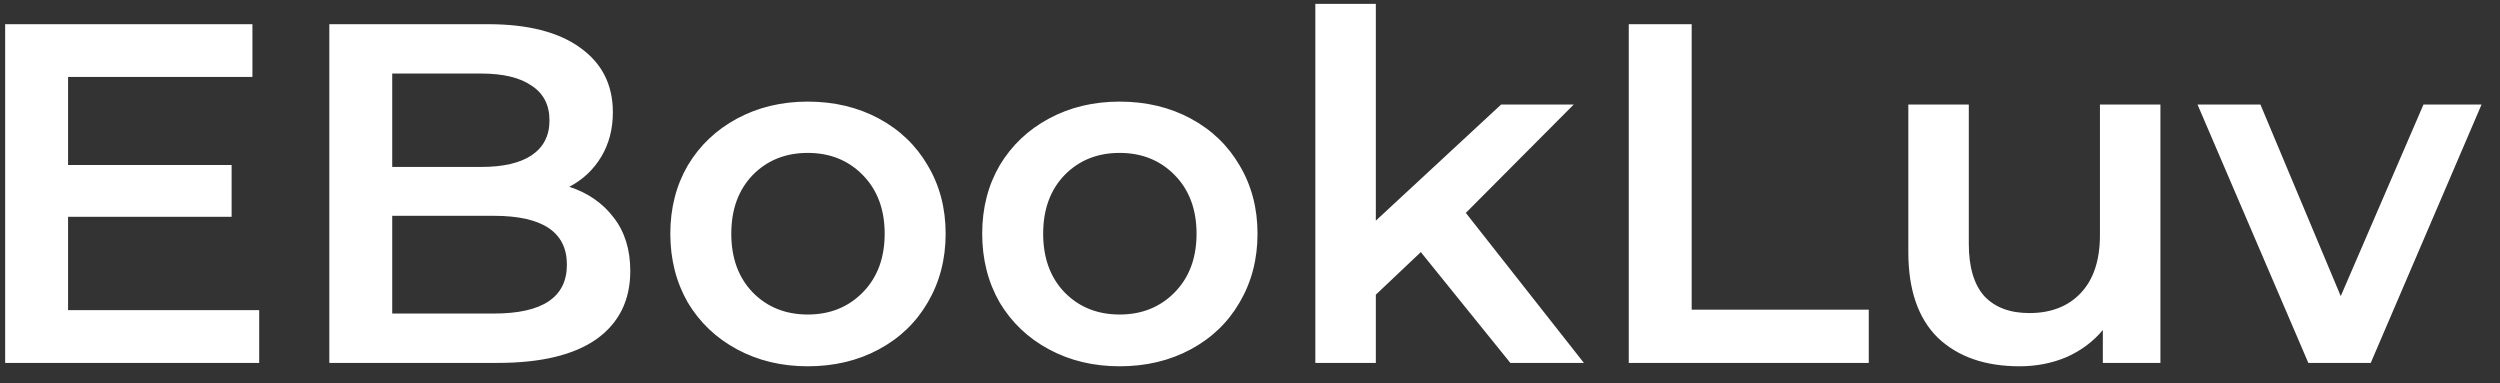 <svg width="124" height="19" viewBox="0 0 124 19" fill="none" xmlns="http://www.w3.org/2000/svg">
<rect x="0" y="0" width="124" height="19" fill="#333333" stroke="none"/>
<path d="M12.856 15.384V18H0.256V1.2H12.52V3.816H3.376V8.184H11.488V10.752H3.376V15.384H12.856ZM28.238 9.264C29.166 9.568 29.902 10.08 30.446 10.8C30.99 11.504 31.262 12.384 31.262 13.44C31.262 14.896 30.702 16.024 29.582 16.824C28.462 17.608 26.83 18 24.686 18H16.334V1.2H24.206C26.19 1.2 27.718 1.592 28.79 2.376C29.862 3.144 30.398 4.208 30.398 5.568C30.398 6.4 30.206 7.136 29.822 7.776C29.438 8.416 28.91 8.912 28.238 9.264ZM19.454 3.648V8.28H23.87C24.958 8.28 25.79 8.088 26.366 7.704C26.958 7.304 27.254 6.728 27.254 5.976C27.254 5.208 26.958 4.632 26.366 4.248C25.79 3.848 24.958 3.648 23.87 3.648H19.454ZM24.494 15.552C26.91 15.552 28.118 14.744 28.118 13.128C28.118 11.512 26.91 10.704 24.494 10.704H19.454V15.552H24.494ZM40.064 18.168C38.768 18.168 37.6 17.888 36.56 17.328C35.52 16.768 34.704 15.992 34.112 15C33.536 13.992 33.248 12.856 33.248 11.592C33.248 10.328 33.536 9.2 34.112 8.208C34.704 7.216 35.52 6.44 36.56 5.88C37.6 5.32 38.768 5.04 40.064 5.04C41.376 5.04 42.552 5.32 43.592 5.88C44.632 6.44 45.44 7.216 46.016 8.208C46.608 9.2 46.904 10.328 46.904 11.592C46.904 12.856 46.608 13.992 46.016 15C45.44 15.992 44.632 16.768 43.592 17.328C42.552 17.888 41.376 18.168 40.064 18.168ZM40.064 15.6C41.168 15.6 42.08 15.232 42.8 14.496C43.52 13.76 43.88 12.792 43.88 11.592C43.88 10.392 43.52 9.424 42.8 8.688C42.08 7.952 41.168 7.584 40.064 7.584C38.96 7.584 38.048 7.952 37.328 8.688C36.624 9.424 36.272 10.392 36.272 11.592C36.272 12.792 36.624 13.76 37.328 14.496C38.048 15.232 38.96 15.6 40.064 15.6ZM55.533 18.168C54.237 18.168 53.069 17.888 52.029 17.328C50.989 16.768 50.173 15.992 49.581 15C49.005 13.992 48.717 12.856 48.717 11.592C48.717 10.328 49.005 9.2 49.581 8.208C50.173 7.216 50.989 6.44 52.029 5.88C53.069 5.32 54.237 5.04 55.533 5.04C56.845 5.04 58.021 5.32 59.061 5.88C60.101 6.44 60.909 7.216 61.485 8.208C62.077 9.2 62.373 10.328 62.373 11.592C62.373 12.856 62.077 13.992 61.485 15C60.909 15.992 60.101 16.768 59.061 17.328C58.021 17.888 56.845 18.168 55.533 18.168ZM55.533 15.6C56.637 15.6 57.549 15.232 58.269 14.496C58.989 13.76 59.349 12.792 59.349 11.592C59.349 10.392 58.989 9.424 58.269 8.688C57.549 7.952 56.637 7.584 55.533 7.584C54.429 7.584 53.517 7.952 52.797 8.688C52.093 9.424 51.741 10.392 51.741 11.592C51.741 12.792 52.093 13.76 52.797 14.496C53.517 15.232 54.429 15.6 55.533 15.6ZM70.473 12.504L68.241 14.616V18H65.241V0.192H68.241V10.944L74.457 5.184H78.057L72.705 10.56L78.561 18H74.913L70.473 12.504ZM80.787 1.2H83.907V15.36H92.691V18H80.787V1.2ZM107.157 5.184V18H104.301V16.368C103.821 16.944 103.221 17.392 102.501 17.712C101.781 18.016 101.005 18.168 100.173 18.168C98.461 18.168 97.109 17.696 96.117 16.752C95.141 15.792 94.653 14.376 94.653 12.504V5.184H97.653V12.096C97.653 13.248 97.909 14.112 98.421 14.688C98.949 15.248 99.693 15.528 100.653 15.528C101.725 15.528 102.573 15.2 103.197 14.544C103.837 13.872 104.157 12.912 104.157 11.664V5.184H107.157ZM123.085 5.184L117.589 18H114.493L108.997 5.184H112.117L116.101 14.688L120.205 5.184H123.085Z" fill="white"/>
</svg>
